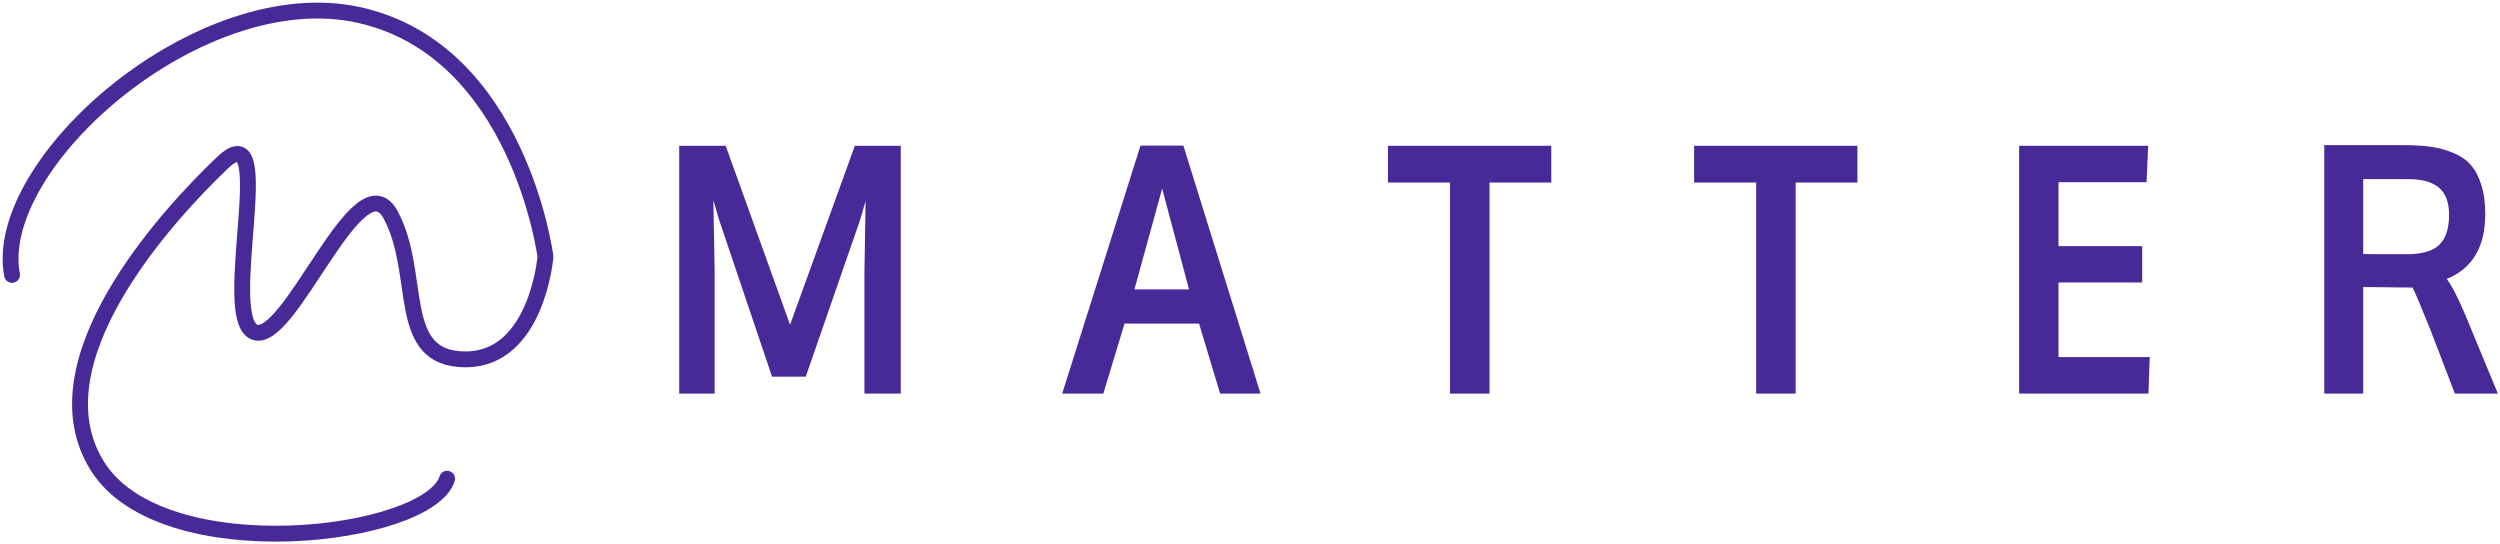 <svg width="473" height="103" viewBox="0 0 473 103" fill="none" xmlns="http://www.w3.org/2000/svg">
<path d="M2.276 52.012C-1.693 30.907 37.987 -3.966 68.103 2.875C98.219 9.715 103.204 48.578 103.204 48.578C103.204 48.578 101.588 67.991 88.086 67.991C74.584 67.991 79.978 52.012 73.938 40.702C67.899 29.393 54.716 65.72 48.065 62.794C41.414 59.868 52.74 20.637 42.077 30.802C31.414 40.966 6.11 68.614 18.463 88.237C30.816 107.86 81.107 101.682 84.596 90.571" stroke="#482998" stroke-width="3" stroke-linecap="round" stroke-linejoin="round"/>
<path d="M128.505 74.469V27.585H137.302L149.48 61.444L161.74 27.585H170.427V74.469H163.554V51.299L163.774 38.018L162.757 41.538L152.448 71.269H146.071L135.982 41.378L134.965 37.858L135.213 51.427V74.469H128.505ZM200.969 74.469L215.785 27.553H223.896L238.493 74.469H230.85L226.864 61.22H212.762L208.749 74.469H200.969ZM214.631 54.755H224.967C221.669 42.445 219.974 36.087 219.881 35.682L214.631 54.755ZM274.341 74.469V34.53H262.603V27.585H293.5V34.53H281.818V74.469H274.341ZM332.263 74.469V34.53H320.525V27.585H351.422V34.53H339.74V74.469H332.263ZM382.02 74.469V27.585H406.43L406.128 34.466H389.47V46.563H405.304V53.443H389.47V67.557H406.733L406.487 74.469H382.02ZM439.75 74.469V27.457H454.676C456.712 27.457 458.471 27.564 459.954 27.777C461.458 27.99 462.878 28.385 464.215 28.961C465.572 29.516 466.662 30.273 467.487 31.233C468.33 32.194 468.99 33.452 469.467 35.01C469.961 36.546 470.209 38.37 470.209 40.482C470.209 46.712 467.779 50.808 462.924 52.771C463.912 54.073 465.14 56.484 466.608 60.004L472.6 74.469H464.463L459.762 62.212C457.985 57.817 456.886 55.214 456.464 54.403C456.152 54.382 455.116 54.371 453.357 54.371L447.118 54.307V74.469H439.75ZM455.336 48.099C458.195 48.099 460.248 47.512 461.493 46.339C462.741 45.144 463.364 43.234 463.364 40.61C463.364 38.306 462.732 36.61 461.467 35.522C460.202 34.434 458.269 33.89 455.667 33.89H447.118V48.067C447.392 48.067 448.758 48.078 451.214 48.099C453.668 48.099 455.044 48.099 455.336 48.099Z" fill="#482998"/>
</svg>
